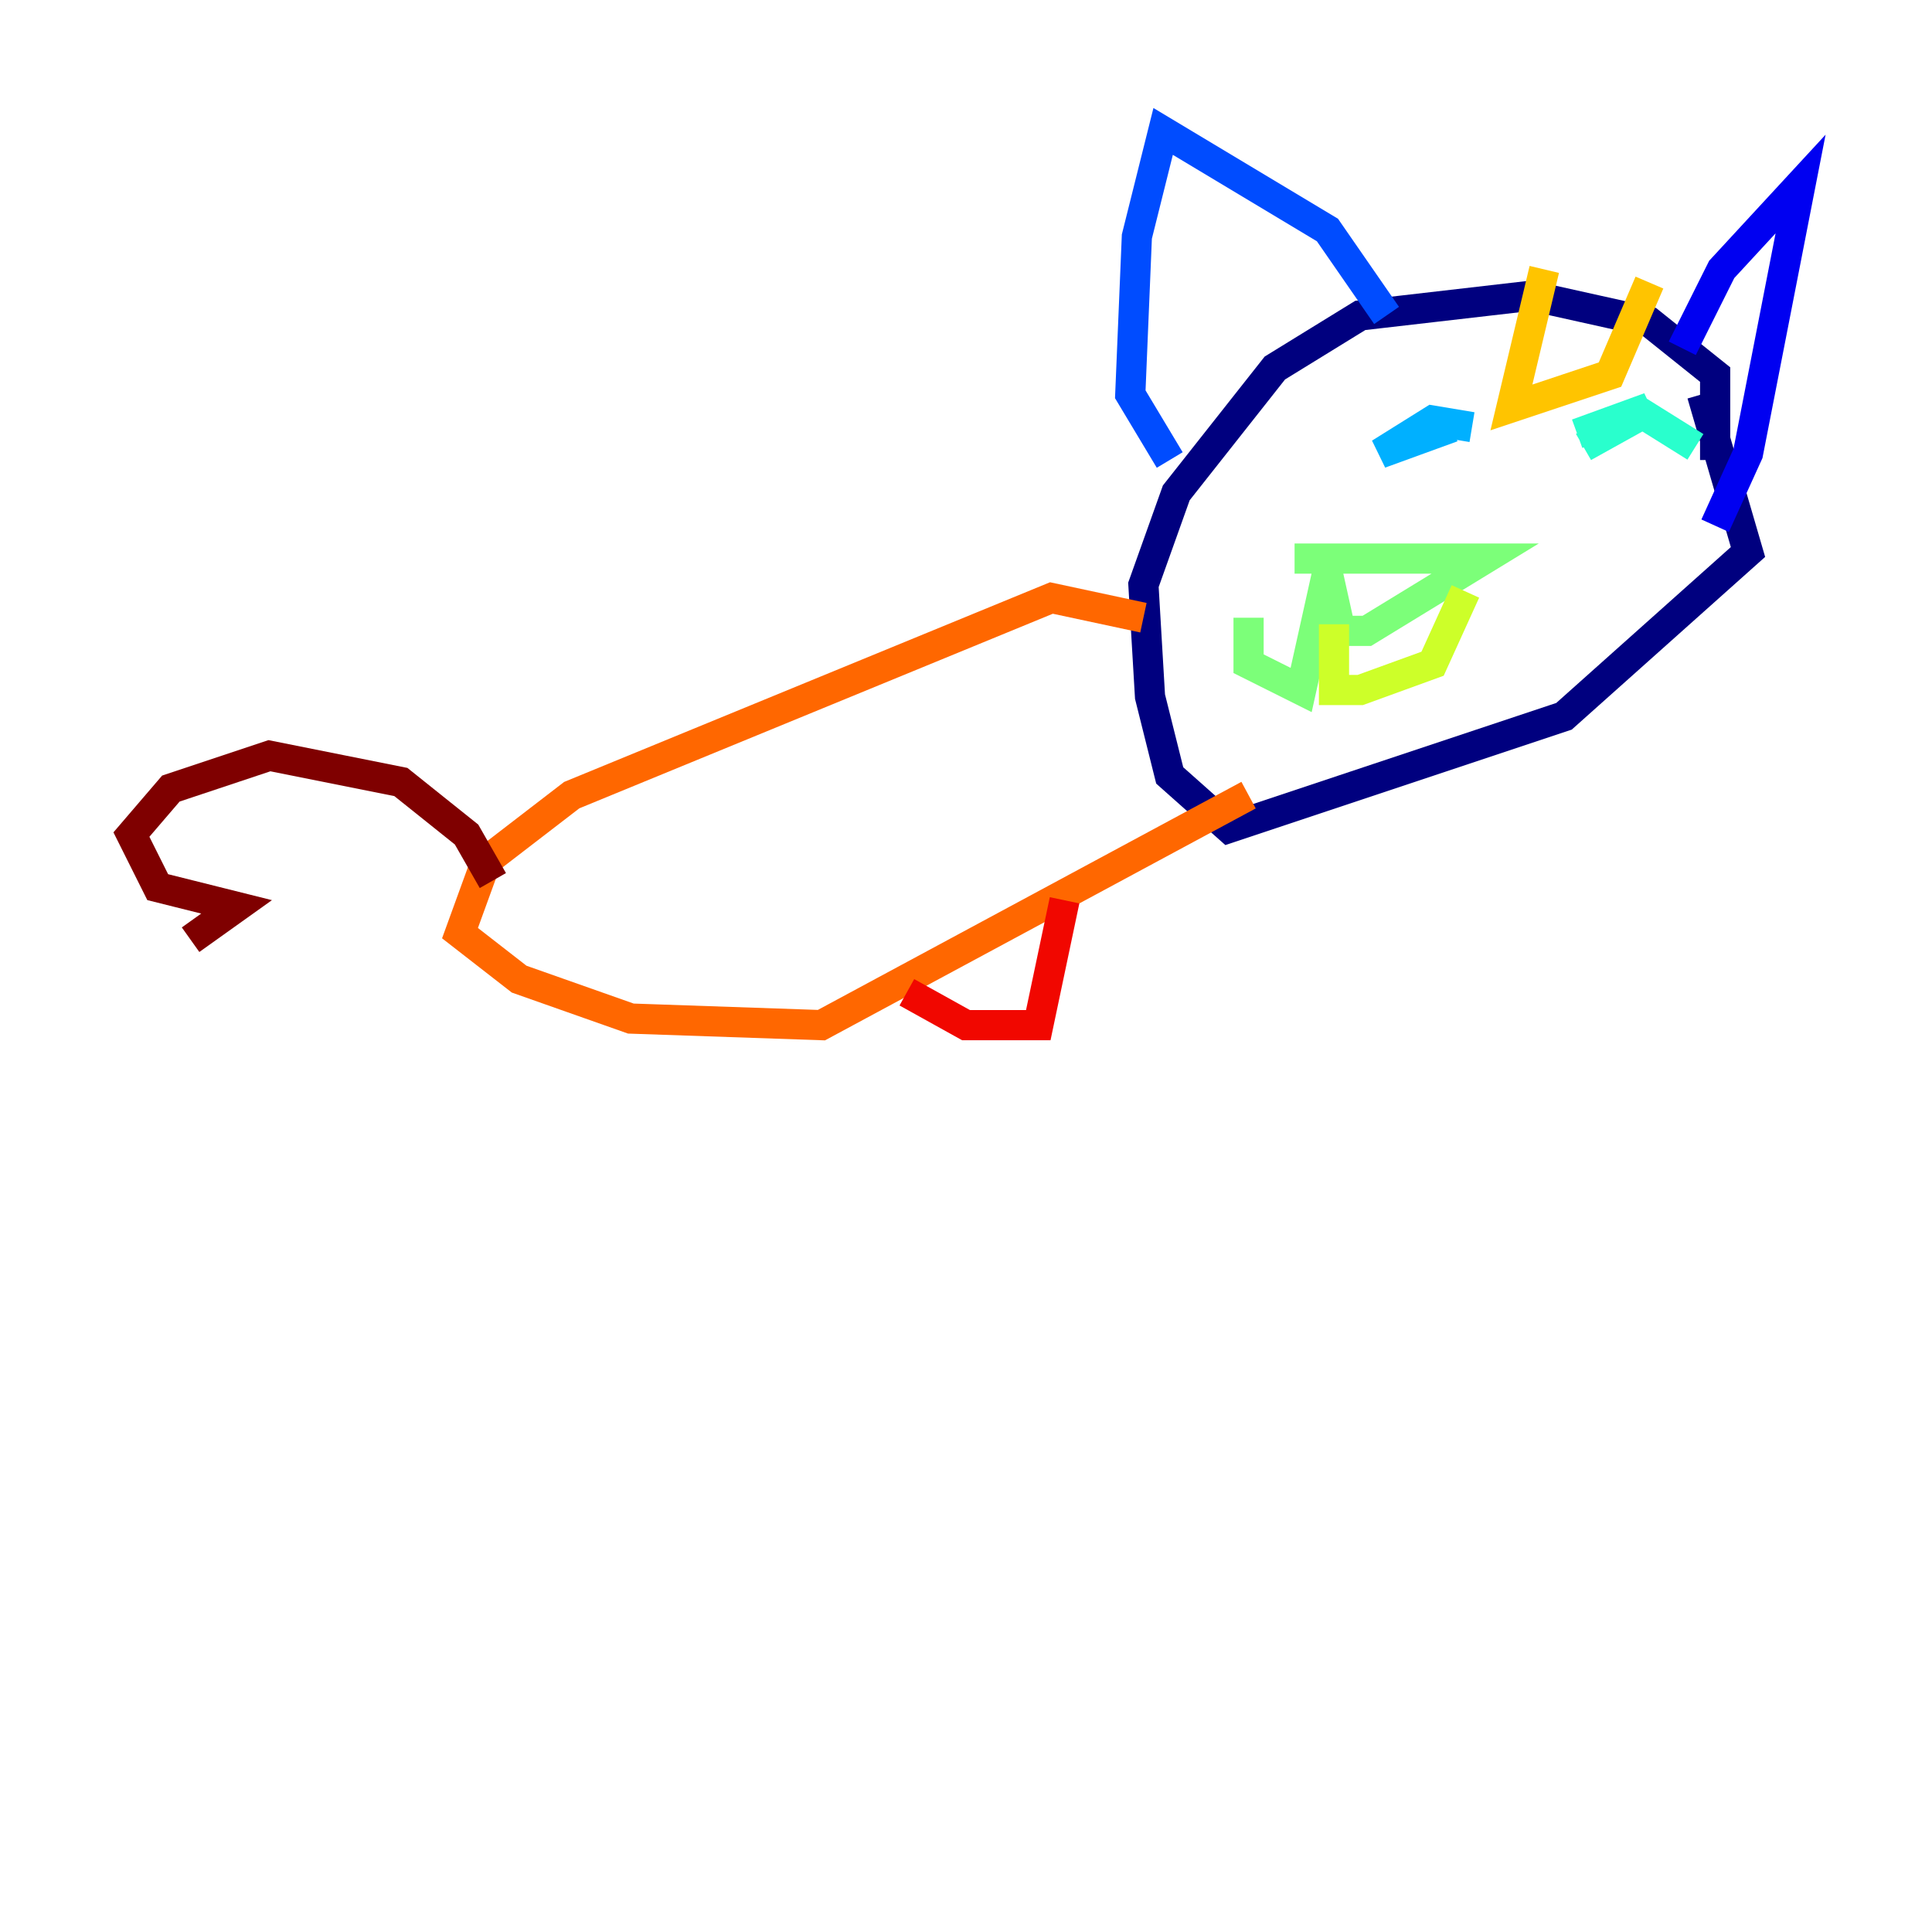 <?xml version="1.0" encoding="utf-8" ?>
<svg baseProfile="tiny" height="128" version="1.2" viewBox="0,0,128,128" width="128" xmlns="http://www.w3.org/2000/svg" xmlns:ev="http://www.w3.org/2001/xml-events" xmlns:xlink="http://www.w3.org/1999/xlink"><defs /><polyline fill="none" points="113.633,30.476 113.633,24.816 109.279,21.333 101.442,19.592 90.122,20.898 84.463,24.381 77.932,32.653 75.755,38.748 76.191,46.15 77.497,51.374 81.415,54.857 103.619,47.456 115.809,36.571 112.762,26.122" stroke="#00007f" stroke-width="2" /><polyline fill="none" points="111.456,23.075 114.068,17.85 119.293,12.191 115.809,30.041 113.633,34.83" stroke="#0000f1" stroke-width="2" /><polyline fill="none" points="91.864,20.898 87.946,15.238 77.061,8.707 75.32,15.674 74.884,26.122 77.497,30.476" stroke="#004cff" stroke-width="2" /><polyline fill="none" points="97.524,28.299 94.912,27.864 91.429,30.041 96.218,28.299 93.605,29.17" stroke="#00b0ff" stroke-width="2" /><polyline fill="none" points="112.326,29.605 108.844,27.429 104.925,29.605 109.279,26.993 104.49,28.735" stroke="#29ffcd" stroke-width="2" /><polyline fill="none" points="85.769,37.007 98.395,37.007 90.558,41.796 88.816,41.796 87.946,37.878 86.204,45.714 82.721,43.973 82.721,40.925" stroke="#7cff79" stroke-width="2" /><polyline fill="none" points="88.381,41.361 88.381,45.714 90.122,45.714 94.912,43.973 97.088,39.184" stroke="#cdff29" stroke-width="2" /><polyline fill="none" points="102.313,17.85 100.136,26.993 106.667,24.816 109.279,18.721" stroke="#ffc400" stroke-width="2" /><polyline fill="none" points="75.755,40.925 69.66,39.619 37.878,52.68 32.218,57.034 30.476,61.823 34.395,64.871 41.796,67.483 54.422,67.918 82.721,52.68" stroke="#ff6700" stroke-width="2" /><polyline fill="none" points="70.531,59.646 68.789,67.918 64.0,67.918 60.082,65.742" stroke="#f10700" stroke-width="2" /><polyline fill="none" points="32.653,58.34 30.912,55.292 26.558,51.809 17.85,50.068 11.32,52.245 8.707,55.292 10.449,58.776 15.674,60.082 12.626,62.258" stroke="#7f0000" stroke-width="2" /></svg>